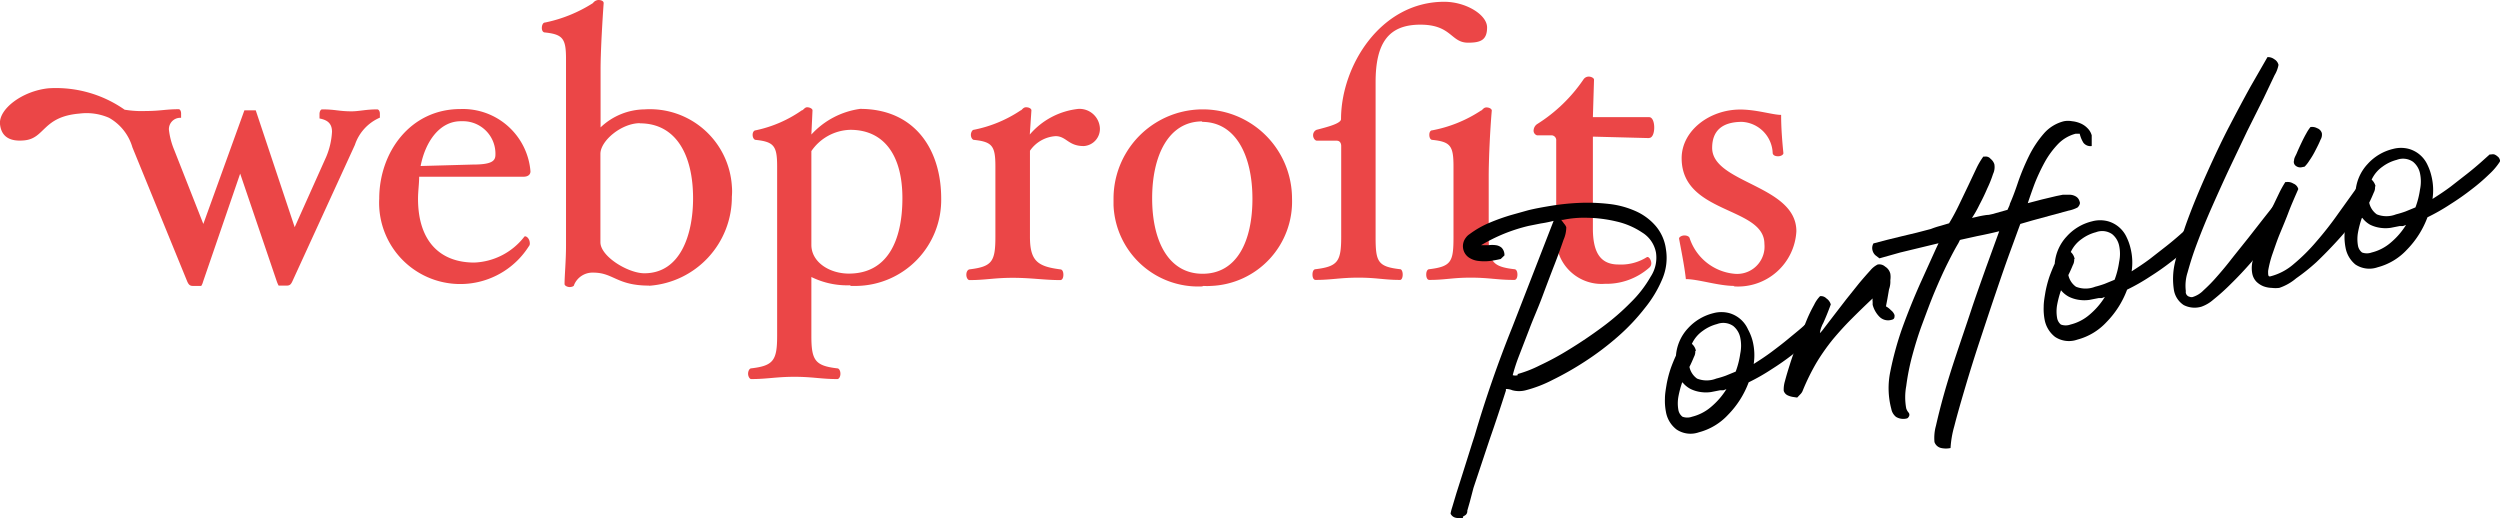 <svg xmlns="http://www.w3.org/2000/svg" viewBox="0 0 154.06 31.93"><title>logo-webprofits-portfolio</title><path d="M28.4,7.47c-1.32,0-2.19,1.27-2.48,2.76l3.24-.09c1.18,0,1.37-.24,1.37-.61a2,2,0,0,0-1.94-2.06h-.23m3.89,3.42H25.83c0,.45-.07.9-.07,1.35,0,2.64,1.37,3.94,3.47,3.94a4.1,4.1,0,0,0,3.07-1.58c.07-.12.35.07.35.4a.26.26,0,0,1-.07.19,5,5,0,0,1-9.21-2.95c0-2.85,1.91-5.52,5-5.52a4.18,4.18,0,0,1,4.32,3.84c0,.21-.17.33-.42.33" style="fill:#eb4647"/><path d="M39.44,7.59C38.29,7.59,37,8.68,37,9.48v5.45c0,.87,1.7,1.91,2.71,1.91,2.22,0,3-2.38,3-4.62,0-2.69-1.06-4.62-3.28-4.62m.57,10c-2,0-2.19-.8-3.44-.8a1.23,1.23,0,0,0-1.18.75c0,.1-.17.14-.28.14s-.31-.07-.31-.19c0-.5.09-1.42.09-2.38V3.63c0-1.25-.19-1.51-1.3-1.63-.12,0-.19-.12-.19-.28s.07-.33.19-.33A8.74,8.74,0,0,0,36.54.19.45.45,0,0,1,36.87,0c.19,0,.33.07.33.19-.07,1-.19,2.9-.19,4.13V7.85a4,4,0,0,1,2.71-1.11,5.06,5.06,0,0,1,5.38,4.72,3.64,3.64,0,0,1,0,.66A5.48,5.48,0,0,1,40,17.61" style="fill:#eb4647"/><path d="M52.4,8A3,3,0,0,0,50,9.31v5.78c0,1.06,1.11,1.77,2.31,1.77,2.36,0,3.3-2,3.3-4.65S54.47,8,52.4,8m0,9.58A5,5,0,0,1,50,17.07V20.7c0,1.51.23,1.84,1.6,2,.1,0,.19.14.19.33s-.09.33-.19.33c-1,0-1.53-.14-2.64-.14s-1.68.14-2.67.14c-.09,0-.19-.16-.19-.33s.09-.33.19-.33c1.37-.16,1.6-.49,1.6-2V10.25c0-1.25-.19-1.51-1.32-1.63-.1,0-.19-.14-.19-.31s.09-.28.19-.28A7.72,7.72,0,0,0,49.41,6.8c.09,0,.17-.19.33-.19s.33.09.33.19L50,8.29a5,5,0,0,1,3-1.58c3.37,0,5,2.5,5,5.52a5.3,5.3,0,0,1-5.21,5.39h-.38" style="fill:#eb4647"/><path d="M66.77,9c-.94,0-1.06-.61-1.72-.61a2.08,2.08,0,0,0-1.58.9v5.31c0,1.51.5,1.82,1.87,2,.12,0,.19.14.19.33s-.07.33-.19.33c-1,0-1.79-.14-2.93-.14s-1.67.14-2.67.14c-.09,0-.19-.14-.19-.33s.09-.31.19-.33c1.39-.17,1.6-.47,1.6-2V10.25c0-1.25-.19-1.51-1.32-1.63-.09,0-.19-.14-.19-.31S59.93,8,60,8A7.93,7.93,0,0,0,62.9,6.8c.07,0,.14-.19.33-.19s.33.09.33.19l-.1,1.49a4.58,4.58,0,0,1,3-1.58,1.26,1.26,0,0,1,1.32,1.18A1.06,1.06,0,0,1,66.8,9h0" style="fill:#eb4647"/><path d="M74.09,7.48C72,7.48,71,9.6,71,12.22s1,4.65,3.11,4.65,3.07-2,3.07-4.62-1-4.74-3.11-4.74m0,10.14a5.22,5.22,0,0,1-5.45-5c0-.14,0-.27,0-.41a5.5,5.5,0,0,1,11,0,5.2,5.2,0,0,1-5,5.38,3.38,3.38,0,0,1-.45,0" style="fill:#eb4647"/><path d="M93.27,17.25c-1,0-1.51-.14-2.64-.14s-1.56.14-2.55.14c-.12,0-.19-.14-.19-.33s.07-.33.19-.33c1.37-.17,1.49-.47,1.49-2V10.25c0-1.27-.19-1.51-1.3-1.63-.12,0-.19-.14-.19-.31s.07-.28.19-.28a8.24,8.24,0,0,0,3-1.22c.07,0,.14-.19.33-.19s.33.1.33.19c-.09,1-.19,2.88-.19,4.1v3.68c0,1.53.21,1.84,1.58,2,.12,0,.19.14.19.33s-.07.33-.19.33M90.46,2.63c-1.06,0-1-1.11-2.93-1.11S84.77,2.6,84.77,5.06v9.53c0,1.53.12,1.84,1.51,2,.09,0,.16.14.16.33s-.07.33-.16.33c-1,0-1.44-.14-2.57-.14s-1.65.14-2.64.14c-.12,0-.19-.14-.19-.33s.07-.33.19-.33c1.37-.17,1.58-.47,1.58-2V9c0-.19-.09-.33-.28-.33H81.16c-.14,0-.24-.19-.24-.31A.36.36,0,0,1,81.13,8c.61-.16,1.51-.38,1.51-.66C82.64,4.07,85.07.11,89,.11c1.34,0,2.64.8,2.64,1.58s-.4.94-1.16.94" style="fill:#eb4647"/><path d="M101.63,8.51l-3.47-.09v5.66c0,1.49.47,2.22,1.58,2.22a3,3,0,0,0,1.74-.45c.12-.07.28.17.28.38a.34.34,0,0,1-.12.26,4,4,0,0,1-2.74,1,2.8,2.8,0,0,1-3-2.63,3.53,3.53,0,0,1,0-.46V8.67a.3.3,0,0,0-.26-.33h-.92A.3.3,0,0,1,94.51,8a.5.5,0,0,1,.21-.35,9.67,9.67,0,0,0,2.85-2.74.39.39,0,0,1,.33-.19c.16,0,.33.09.33.19l-.07,2.31h3.47c.19,0,.31.28.31.64s-.12.64-.31.64" style="fill:#eb4647"/><path d="M106.89,17.62c-1,0-2.24-.42-3-.42-.09-.83-.31-1.89-.42-2.5,0-.09.16-.19.33-.19s.31.07.33.19a3.22,3.22,0,0,0,2.74,2.17,1.69,1.69,0,0,0,1.86-1.5,1.93,1.93,0,0,0,0-.34c0-2.31-5.1-1.82-5.1-5.28,0-1.7,1.72-3,3.61-3,1,0,2,.33,2.52.33,0,.83.07,1.65.14,2.36,0,.09-.14.19-.33.19s-.31-.07-.33-.19a2,2,0,0,0-1.89-1.93c-1.27,0-1.84.59-1.84,1.6,0,2.19,5.19,2.29,5.19,5.14a3.6,3.6,0,0,1-3.82,3.4h-.05" style="fill:#eb4647"/><path d="M17.06,17.35a1.89,1.89,0,0,0,.11.25h.5c.18,0,.26-.07.35-.27h0l3.85-8.4a2.78,2.78,0,0,1,1.54-1.68V7c0-.15-.08-.26-.16-.26-.7,0-1.12.12-1.58.12-.8,0-1-.12-1.82-.12-.08,0-.15.11-.16.26h0v.3c.39.08.77.23.77.82a4.61,4.61,0,0,1-.36,1.55L18.16,14h0l-2.4-7.2h-.7l-2.53,7h0L10.74,9.25A4.6,4.6,0,0,1,10.41,8a.7.7,0,0,1,.66-.74h.09V7h0c0-.15-.06-.27-.15-.27-.8,0-1.14.11-2,.11a6.43,6.43,0,0,1-1.33-.08A7.37,7.37,0,0,0,3,5.44C1.38,5.6-.09,6.72,0,7.65c.08.77.6,1.09,1.5,1C2.78,8.53,2.62,7.19,4.89,7a3.46,3.46,0,0,1,1.83.26A3.07,3.07,0,0,1,8.16,9.08l3.38,8.27h0c.09.2.17.27.35.27h.51a.8.8,0,0,0,.11-.25L14.8,10.7h0Z" style="fill:#eb4647"/><path d="M90.16,31.91a1,1,0,0,1-.43,0,.45.45,0,0,1-.34-.26,2.79,2.79,0,0,1,.1-.39l.26-.87.35-1.1.35-1.11.28-.89.14-.43q1-3.41,2.32-6.69l2.55-6.56a7.37,7.37,0,0,1-.79.16l-.75.15a10.47,10.47,0,0,0-1.53.49,10.76,10.76,0,0,0-1.4.7l.46,0a1.69,1.69,0,0,1,.45,0,.66.66,0,0,1,.36.16.64.64,0,0,1,.17.47l-.23.22c-.21.05-.43.09-.65.12a2.89,2.89,0,0,1-.72,0,1.3,1.3,0,0,1-.62-.23.85.85,0,0,1-.16-1.2.8.8,0,0,1,.23-.22,5.74,5.74,0,0,1,1.2-.69,12.32,12.32,0,0,1,1.4-.5l1-.28c.44-.11.94-.2,1.5-.29a14.47,14.47,0,0,1,1.73-.17,11.73,11.73,0,0,1,1.78.07,5.49,5.49,0,0,1,1.6.43,3.5,3.5,0,0,1,1.23.89,2.75,2.75,0,0,1,.66,1.46,3.32,3.32,0,0,1-.22,1.84A7.32,7.32,0,0,1,101.35,19a12.65,12.65,0,0,1-1.67,1.76,17.46,17.46,0,0,1-2,1.51,18.76,18.76,0,0,1-2,1.14,7.92,7.92,0,0,1-1.66.64,1.63,1.63,0,0,1-.82,0,1.06,1.06,0,0,0-.4-.08v.1c-.32,1-.65,2-1,3l-1,3-.22.84-.16.56a.3.3,0,0,1-.11.27l-.16.1Zm3.36-8.86a7.24,7.24,0,0,0,1.36-.53,17.14,17.14,0,0,0,1.84-1c.67-.41,1.34-.86,2-1.35a14.57,14.57,0,0,0,1.78-1.54,7.18,7.18,0,0,0,1.22-1.58,2.12,2.12,0,0,0,.33-1.47,1.84,1.84,0,0,0-.85-1.25,4.73,4.73,0,0,0-1.58-.68,8.37,8.37,0,0,0-1.8-.23,6.43,6.43,0,0,0-1.51.13h-.1l.18.24a.67.67,0,0,1,.13.21,1.92,1.92,0,0,1-.17.78c-.14.41-.32.92-.55,1.51s-.48,1.25-.76,2-.55,1.33-.8,2L93.58,22a10.45,10.45,0,0,0-.36,1.12.54.54,0,0,0,.31,0Z"/><path d="M102.66,25.37a3.55,3.55,0,0,1-.06-.8c0-.31.06-.62.11-.93a7.32,7.32,0,0,1,.24-.92q.15-.42.33-.81a2.78,2.78,0,0,1,.74-1.68,3.13,3.13,0,0,1,1.56-.93,1.89,1.89,0,0,1,1,0,1.8,1.8,0,0,1,1.14,1A3.15,3.15,0,0,1,108,21a3.63,3.63,0,0,1,.07,1.43c.38-.24.76-.49,1.12-.76s.7-.53,1-.78.59-.48.83-.69l.57-.51h.09a.37.37,0,0,1,.21,0,.69.69,0,0,1,.2.13.33.33,0,0,1,.12.17.15.15,0,0,1,0,.16,4,4,0,0,1-.66.77,11.54,11.54,0,0,1-1.06.91,15.77,15.77,0,0,1-1.31.92,12.4,12.4,0,0,1-1.42.81,5.68,5.68,0,0,1-1.27,2,3.75,3.75,0,0,1-1.8,1.08,1.55,1.55,0,0,1-1.37-.17A1.74,1.74,0,0,1,102.66,25.37Zm1-1.8a6.17,6.17,0,0,0-.23.87,2.32,2.32,0,0,0,0,.83.68.68,0,0,0,.25.41.86.86,0,0,0,.59,0,2.84,2.84,0,0,0,1.19-.62,4.55,4.55,0,0,0,.93-1.08l-.19.07H106l-.56.11a2.22,2.22,0,0,1-.63,0,2.08,2.08,0,0,1-.63-.19,1.57,1.57,0,0,1-.49-.4Zm.81-1.95a.67.67,0,0,1-.08.37c-.07.17-.16.38-.28.62a1.18,1.18,0,0,0,.47.72,1.6,1.6,0,0,0,1.18,0,5.76,5.76,0,0,0,.59-.18l.61-.25a5.22,5.22,0,0,0,.28-1.1,2.41,2.41,0,0,0,0-1,1.25,1.25,0,0,0-.43-.71,1.08,1.08,0,0,0-1-.12,2.55,2.55,0,0,0-.88.42,2,2,0,0,0-.67.8.76.76,0,0,1,.25.43Z"/><path d="M110.48,24.46a1.19,1.19,0,0,1-.32-.1.45.45,0,0,1-.24-.28,1.8,1.8,0,0,1,.08-.61c.08-.31.19-.67.32-1.08s.29-.85.47-1.31.36-.89.52-1.29a8.67,8.67,0,0,1,.48-1,2,2,0,0,1,.37-.54.47.47,0,0,1,.39.14.67.67,0,0,1,.27.37c-.16.44-.32.83-.47,1.16a1.63,1.63,0,0,0-.2.61,2.51,2.51,0,0,0,.26-.31l.59-.77.77-1,.8-1c.26-.31.49-.57.69-.79a1.4,1.4,0,0,1,.45-.36.54.54,0,0,1,.46.13.71.71,0,0,1,.32.44,1.34,1.34,0,0,1,0,.4,1.41,1.41,0,0,1-.08.56l-.1.58-.09.47a1.23,1.23,0,0,1,.31.24.65.65,0,0,1,.22.3c0,.15,0,.25-.19.29a.75.75,0,0,1-.76-.21,1.65,1.65,0,0,1-.4-.72V18.6a.74.74,0,0,1,0-.21c-.46.43-.89.85-1.3,1.26s-.78.82-1.15,1.26a12.93,12.93,0,0,0-1,1.42,13.73,13.73,0,0,0-.85,1.72.61.61,0,0,1-.15.24l-.2.21Z"/><path d="M116.55,25.2a5,5,0,0,1-.06-2.31,19.49,19.49,0,0,1,.74-2.69c.33-.91.69-1.8,1.07-2.66l1-2.21.16-.34-2.36.57-.64.18-.64.18-.25-.19a.61.61,0,0,1-.18-.31.56.56,0,0,1,.06-.42l.88-.23.9-.22.88-.21.88-.23a4.89,4.89,0,0,1,.58-.19l.54-.16q.3-.49.6-1.11l.58-1.21.51-1.08a4.57,4.57,0,0,1,.42-.71h.1a.38.38,0,0,1,.35.14.69.69,0,0,1,.23.33,1,1,0,0,1-.08.6,7,7,0,0,1-.36.9c-.14.33-.3.66-.48,1a6.65,6.65,0,0,1-.46.81l.27-.06a5.86,5.86,0,0,1,.63-.12,3.21,3.21,0,0,1,.62,0,1.2,1.2,0,0,1,.5.14.57.57,0,0,1,.27.39.74.74,0,0,1,0,.21c0,.09,0,.15-.08.16h-.19a1.42,1.42,0,0,0-.58,0c-.27,0-.55.09-.85.16l-.61.16-.43.11h-.19l-.2.41q-.27.45-.66,1.23c-.26.52-.52,1.1-.79,1.74s-.52,1.33-.77,2-.45,1.33-.63,2a14.09,14.09,0,0,0-.36,1.83,3.77,3.77,0,0,0,0,1.38.77.77,0,0,0,.14.25.21.21,0,0,1,0,.28.16.16,0,0,1-.12.09.87.87,0,0,1-.65-.1A.82.82,0,0,1,116.55,25.2Z"/><path d="M123.71,12.93l.09-.2a.64.64,0,0,0,.06-.18c.18-.4.35-.87.53-1.41a14.3,14.3,0,0,1,.66-1.56,6.48,6.48,0,0,1,.9-1.35,2.41,2.41,0,0,1,1.24-.76,1.4,1.4,0,0,1,.5,0,1.74,1.74,0,0,1,.51.13,1.3,1.3,0,0,1,.43.29,1,1,0,0,1,.27.45V9a.55.55,0,0,1-.51-.2,1.84,1.84,0,0,1-.23-.56h-.25a2.33,2.33,0,0,0-1.07.62A5.36,5.36,0,0,0,126,10a11.86,11.86,0,0,0-.61,1.3c-.17.45-.31.86-.43,1.22h0l.88-.23.88-.21.4-.08h.42a.79.79,0,0,1,.37.1.49.49,0,0,1,.24.31.23.23,0,0,1,0,.2.46.46,0,0,1-.13.18,2.11,2.11,0,0,1-.55.19l-1.07.29-1.14.31-.76.22c-.14.37-.34.93-.62,1.69s-.57,1.61-.89,2.55-.65,1.94-1,3-.64,2-.9,2.88-.49,1.68-.66,2.35a6.16,6.16,0,0,0-.23,1.34,1.37,1.37,0,0,1-.57,0,.56.56,0,0,1-.42-.37,2.79,2.79,0,0,1,.09-1c.12-.53.28-1.18.49-1.93s.47-1.58.77-2.48.61-1.8.91-2.71.62-1.79.92-2.64l.81-2.23c-.44.11-.9.21-1.36.3l-1.31.29a.33.33,0,0,1-.31-.09.68.68,0,0,1-.18-.29.42.42,0,0,1,.08-.33.51.51,0,0,1,.19-.2c.28-.11.74-.25,1.37-.43Z"/><path d="M126,19.71a3.55,3.55,0,0,1-.06-.8c0-.31.06-.62.11-.93a7.32,7.32,0,0,1,.24-.92q.15-.42.33-.81a2.78,2.78,0,0,1,.74-1.68,3.06,3.06,0,0,1,1.56-.93,1.89,1.89,0,0,1,1,0,1.8,1.8,0,0,1,1.14,1,3.15,3.15,0,0,1,.23.65,3.63,3.63,0,0,1,.07,1.43c.38-.24.76-.49,1.12-.76l1-.78c.32-.25.59-.48.83-.69l.57-.51H135a.37.37,0,0,1,.21,0,.69.69,0,0,1,.2.13.33.33,0,0,1,.12.17.15.15,0,0,1,0,.16,4,4,0,0,1-.66.77,11.54,11.54,0,0,1-1.06.91,15.77,15.77,0,0,1-1.31.92,12.4,12.4,0,0,1-1.42.81,5.68,5.68,0,0,1-1.27,2,3.75,3.75,0,0,1-1.8,1.08,1.55,1.55,0,0,1-1.37-.17A1.74,1.74,0,0,1,126,19.71Zm1-1.8a6.17,6.17,0,0,0-.23.87,2.32,2.32,0,0,0,0,.83A.68.68,0,0,0,127,20a.86.86,0,0,0,.59,0,2.84,2.84,0,0,0,1.19-.62,4.55,4.55,0,0,0,.93-1.08l-.19.07h-.2l-.56.11a2.22,2.22,0,0,1-.63,0,2.08,2.08,0,0,1-.63-.19,1.57,1.57,0,0,1-.49-.4Zm.82-1.95a.67.67,0,0,1-.08.37c-.07.17-.16.38-.28.62a1.18,1.18,0,0,0,.47.72,1.6,1.6,0,0,0,1.18,0,5.76,5.76,0,0,0,.59-.18l.61-.25a5.22,5.22,0,0,0,.28-1.1,2.41,2.41,0,0,0,0-1,1.25,1.25,0,0,0-.43-.71,1.08,1.08,0,0,0-1-.12,2.55,2.55,0,0,0-.88.42,2,2,0,0,0-.67.8.77.77,0,0,1,.24.44Z"/><path d="M135.66,18.9a1.48,1.48,0,0,1-1.09-.1,1.38,1.38,0,0,1-.6-.9,4.4,4.4,0,0,1,.09-1.84,20.58,20.58,0,0,1,.76-2.54c.34-.92.74-1.88,1.19-2.88s.92-2,1.38-2.88.92-1.75,1.34-2.5l1-1.74a.64.64,0,0,1,.42.13.54.54,0,0,1,.26.35,1.87,1.87,0,0,1-.24.63l-.68,1.43-1,2-1.1,2.31c-.37.79-.73,1.59-1.08,2.38s-.65,1.53-.91,2.22-.42,1.2-.59,1.81a2.68,2.68,0,0,0-.11,1.16.3.3,0,0,0,.24.35.28.28,0,0,0,.22,0,1.55,1.55,0,0,0,.63-.4,9.5,9.5,0,0,0,.83-.85c.3-.34.62-.72.94-1.14l1-1.25.93-1.19.79-1a.88.88,0,0,1,.43.14.55.55,0,0,1,.3.35,1.89,1.89,0,0,1-.27.66,6.93,6.93,0,0,1-.84,1.15c-.34.44-.73.9-1.15,1.38s-.83.92-1.25,1.33a12.78,12.78,0,0,1-1.11,1A2.23,2.23,0,0,1,135.66,18.9Z"/><path d="M140.46,17.74a1.85,1.85,0,0,1-.47,0,1.54,1.54,0,0,1-.51-.1,1.33,1.33,0,0,1-.43-.28,1,1,0,0,1-.25-.47,1.84,1.84,0,0,1,0-.74,8.68,8.68,0,0,1,.27-1q.18-.56.42-1.14c.16-.39.33-.77.49-1.13l.48-1a6.83,6.83,0,0,1,.37-.66h.06a.64.64,0,0,1,.43.09.5.5,0,0,1,.31.34c-.24.55-.44,1-.61,1.45s-.34.85-.53,1.31-.33.9-.47,1.29a6.65,6.65,0,0,0-.25,1c0,.25,0,.36.14.33a3.51,3.51,0,0,0,1.44-.76,11.32,11.32,0,0,0,1.39-1.38,21,21,0,0,0,1.36-1.74l1.32-1.84h.07a.5.5,0,0,1,.39.11.56.56,0,0,1,.29.35,1.72,1.72,0,0,1-.25.64,10.34,10.34,0,0,1-.77,1.1c-.32.42-.69.86-1.12,1.33s-.85.9-1.28,1.31a12.17,12.17,0,0,1-1.25,1A3.15,3.15,0,0,1,140.46,17.74Zm1.36-7.43a.44.44,0,0,1-.33-.08.3.3,0,0,1-.12-.35c0-.15.11-.3.17-.45s.18-.41.28-.62.2-.41.31-.6a2.49,2.49,0,0,1,.25-.38.64.64,0,0,1,.41.07.46.46,0,0,1,.29.3.59.59,0,0,1-.08.41c-.08.2-.19.42-.31.65a4.91,4.91,0,0,1-.38.64,2.06,2.06,0,0,1-.29.37Z"/><path d="M144.54,15.25a3.55,3.55,0,0,1-.06-.8c0-.31.06-.62.11-.93a7.32,7.32,0,0,1,.24-.92q.15-.42.33-.81a2.78,2.78,0,0,1,.74-1.68,3.06,3.06,0,0,1,1.56-.93,1.89,1.89,0,0,1,1,0,1.8,1.8,0,0,1,1.14,1,3.15,3.15,0,0,1,.23.65,3.63,3.63,0,0,1,.07,1.43c.38-.24.76-.49,1.12-.76l1-.78c.32-.25.59-.48.83-.69l.57-.51h.09a.37.37,0,0,1,.21,0,.69.69,0,0,1,.2.13.33.33,0,0,1,.12.17.15.15,0,0,1,0,.16,4,4,0,0,1-.66.77,11.54,11.54,0,0,1-1.06.91,15.77,15.77,0,0,1-1.31.92,12.4,12.4,0,0,1-1.42.81,5.68,5.68,0,0,1-1.27,2,3.75,3.75,0,0,1-1.8,1.08,1.55,1.55,0,0,1-1.37-.17A1.74,1.74,0,0,1,144.54,15.25Zm1-1.8a6.17,6.17,0,0,0-.23.87,2.32,2.32,0,0,0,0,.83.68.68,0,0,0,.25.41.86.86,0,0,0,.59,0,2.84,2.84,0,0,0,1.19-.62,4.55,4.55,0,0,0,.93-1.08l-.19.07h-.2l-.56.11a2.22,2.22,0,0,1-.63,0,2.08,2.08,0,0,1-.63-.19,1.55,1.55,0,0,1-.49-.43Zm.82-1.95a.67.67,0,0,1-.08.37c-.07.17-.16.38-.28.62a1.18,1.18,0,0,0,.47.72,1.6,1.6,0,0,0,1.18,0,5.76,5.76,0,0,0,.59-.18l.61-.25a5.22,5.22,0,0,0,.28-1.1,2.41,2.41,0,0,0,0-1,1.25,1.25,0,0,0-.43-.71,1.08,1.08,0,0,0-1-.12,2.55,2.55,0,0,0-.88.42,2,2,0,0,0-.67.8.83.83,0,0,1,.24.4Z"/></svg>